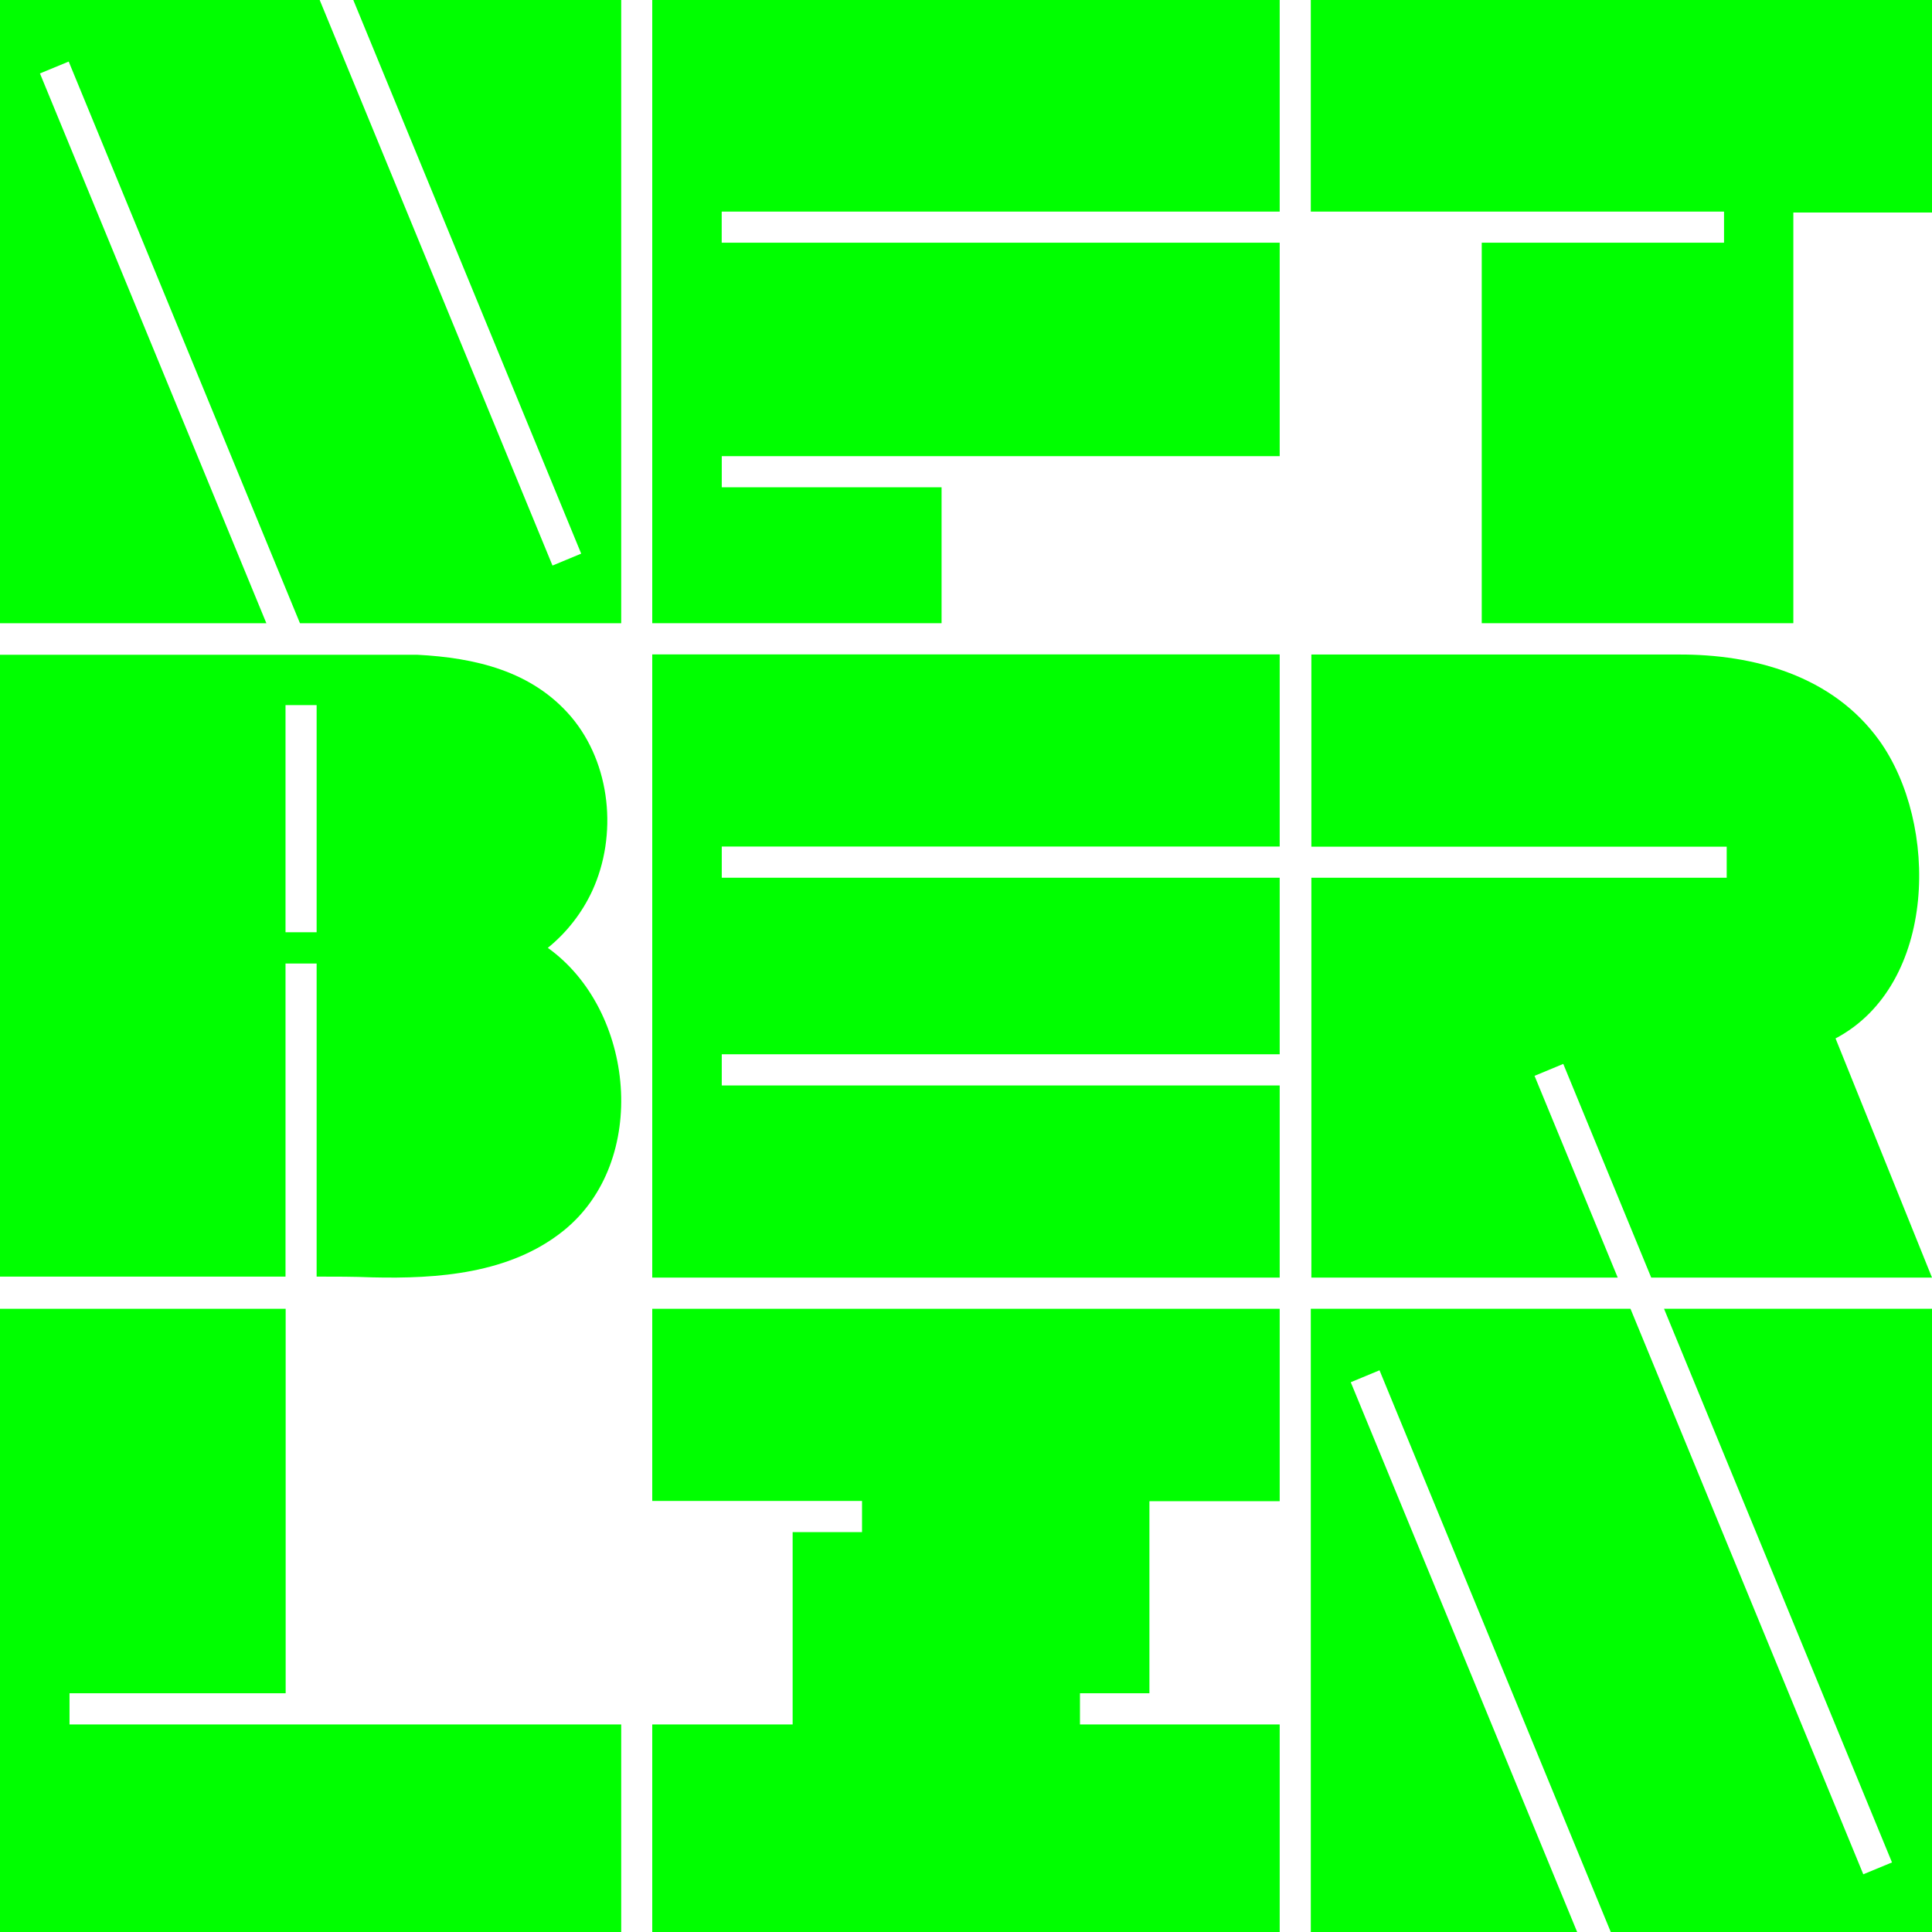 <svg width="96" height="96" viewBox="0 0 96 96" fill="none" xmlns="http://www.w3.org/2000/svg">
<path d="M17.555 0L28.879 27.51L27.453 28.102L15.885 0H0V30.967H13.235L1.985 3.649L3.414 3.059L14.905 30.967H30.867V0H17.555Z" fill="#00FF00"/>
<path d="M3.454 85.687V84.137H14.194V65.033H0V96H30.867V85.687H3.454Z" fill="#00FF00"/>
<path d="M76.25 53.458L77.678 52.865L82.048 63.483H96L91.207 51.599C96.269 48.926 96.349 40.913 93.371 36.782C91.058 33.581 87.162 32.504 83.386 32.523C81.639 32.523 79.892 32.523 78.148 32.523H65.161V42.07H85.799V43.614H65.161V63.483H80.384L76.25 53.458Z" fill="#00FF00"/>
<path d="M65.133 0V10.514H85.666V12.06H73.627V30.967H89.11V10.56H96V0H65.133Z" fill="#00FF00"/>
<path d="M63.587 22.666V12.06H35.861V10.514H63.587V0H32.41V30.967H46.786V24.213H35.864V22.666H63.587Z" fill="#00FF00"/>
<path d="M27.221 47.099C28.163 46.334 28.919 45.365 29.429 44.265C30.697 41.505 30.357 37.959 28.384 35.622C26.436 33.331 23.591 32.683 20.734 32.535H0V63.434H14.187V47.877H15.733V63.434C16.661 63.434 17.567 63.434 18.486 63.471C21.751 63.551 25.344 63.289 27.997 61.156C32.29 57.705 31.551 50.192 27.221 47.099ZM15.733 46.324H14.187V35.035H15.733V46.324Z" fill="#00FF00"/>
<path d="M57.114 85.687H53.663V84.137H57.114V74.593H63.587V65.033H32.41V74.581H42.834V76.13H39.386V85.687H32.41V96H63.587V85.687H57.114Z" fill="#00FF00"/>
<path d="M82.685 65.033L94.012 92.543L92.586 93.132L81.018 65.033H65.133V96H78.368L67.118 68.682L68.547 68.089L80.038 96H96V65.033H82.685Z" fill="#00FF00"/>
<path d="M35.864 53.936V52.386H63.587V43.614H35.864V42.064H63.587V32.517H32.41V63.483H63.587V53.936H35.864Z" fill="#00FF00"/>
</svg>
